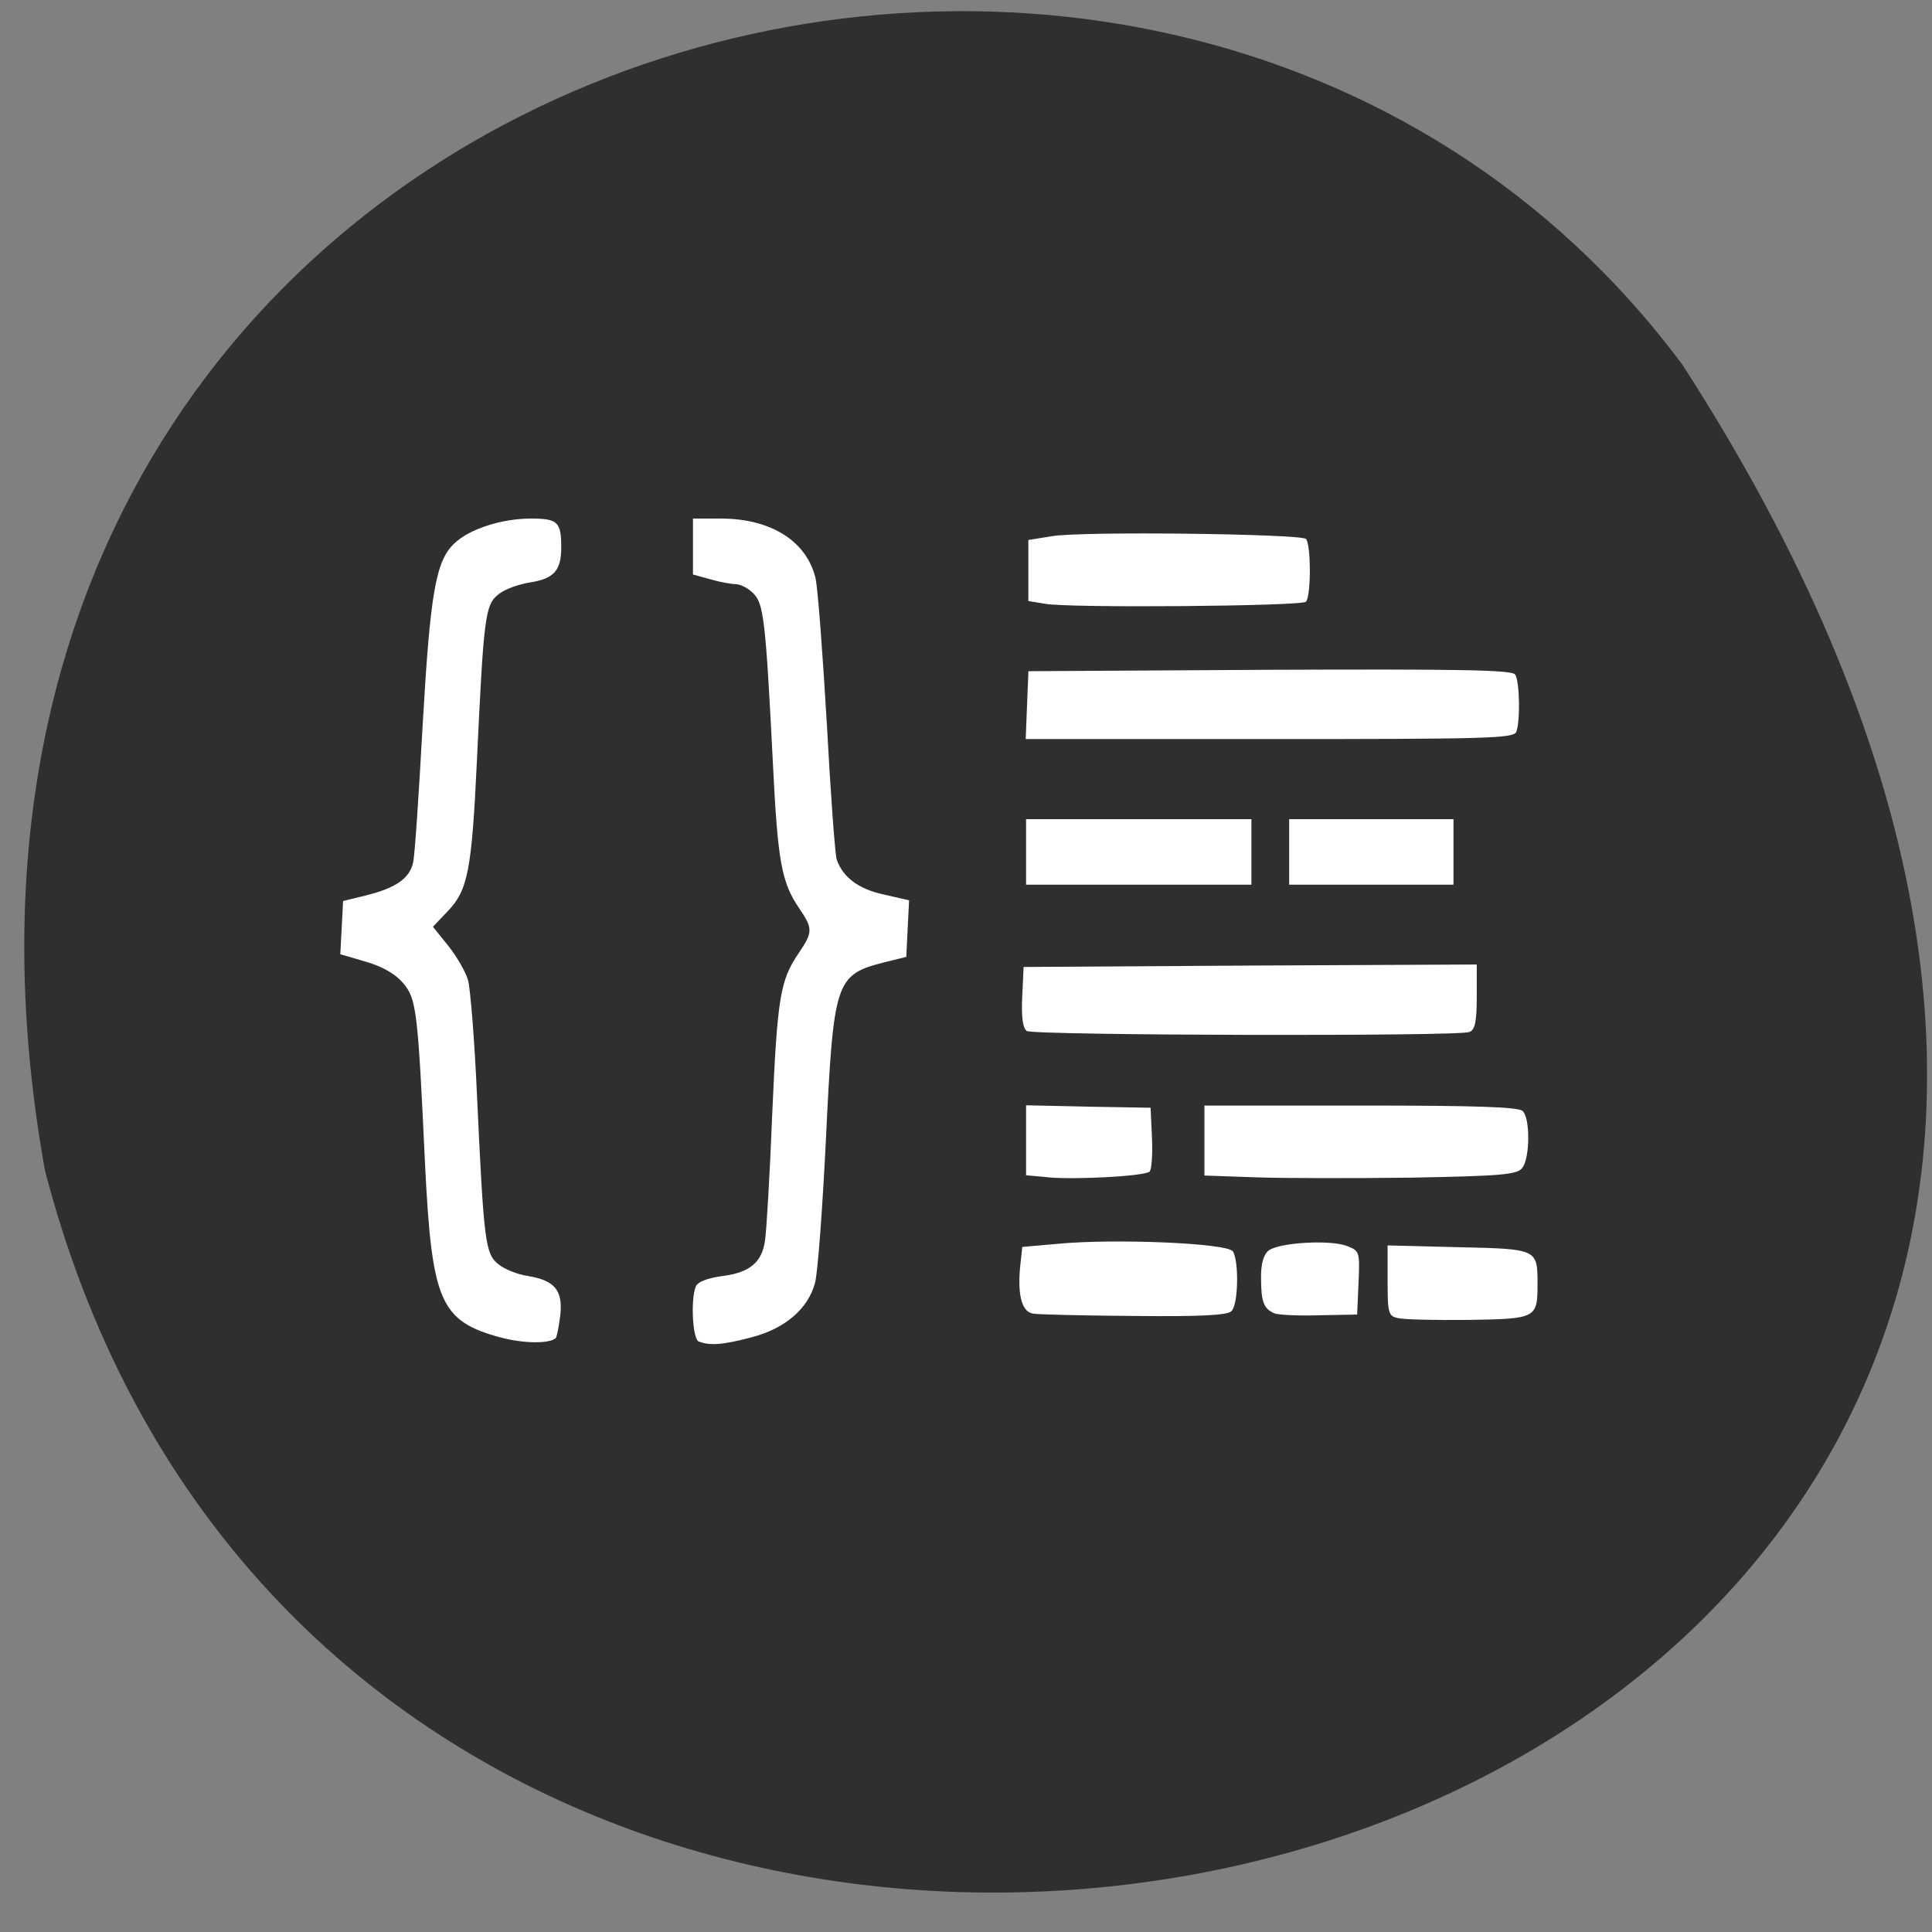 <svg xmlns="http://www.w3.org/2000/svg" viewBox="0 0 22 22"><rect x="0" y="0" width="22" height="22" fill="#808080" stroke="none"/><path d="m 19.16 4.156 c 11.207 17.371 -14.785 24.06 -18.648 9.172 c -2.285 -12.707 12.656 -17.23 18.648 -9.172" fill="#2f2f2f"/><g fill="#fff"><path d="m 11.758 14.957 c -0.129 -0.023 -0.176 -0.234 -0.137 -0.574 l 0.02 -0.184 l 0.398 -0.035 c 0.652 -0.063 1.941 -0.008 2 0.086 c 0.07 0.109 0.063 0.605 -0.016 0.68 c -0.043 0.047 -0.355 0.063 -1.105 0.055 c -0.578 -0.004 -1.098 -0.016 -1.16 -0.027"/><path d="m 11.938 13.406 l -0.254 -0.023 v -0.797 l 0.711 0.016 l 0.707 0.012 l 0.016 0.344 c 0.008 0.188 -0.004 0.359 -0.027 0.383 c -0.055 0.051 -0.82 0.094 -1.152 0.066"/><path d="m 11.695 11.742 c -0.047 -0.031 -0.066 -0.148 -0.055 -0.387 l 0.016 -0.344 l 2.582 -0.016 l 2.578 -0.012 v 0.367 c 0 0.289 -0.02 0.379 -0.086 0.402 c -0.129 0.051 -4.957 0.039 -5.04 -0.012"/><path d="m 14.68 9.703 v -0.375 h 1.871 v 0.746 h -1.871"/><path d="m 11.695 8.03 l 0.016 -0.387 l 2.75 -0.016 c 2.164 -0.008 2.758 0 2.793 0.055 c 0.051 0.078 0.059 0.531 0.012 0.652 c -0.031 0.074 -0.328 0.082 -2.809 0.082 h -2.777"/><path d="m 11.898 6.875 l -0.188 -0.031 v -0.695 l 0.266 -0.043 c 0.332 -0.059 2.836 -0.027 2.895 0.031 c 0.059 0.059 0.059 0.656 0 0.715 c -0.051 0.051 -2.707 0.074 -2.973 0.023"/><path d="m 11.684 9.703 v -0.375 h 2.566 v 0.746 h -2.566"/><path d="m 14.289 13.406 l -0.574 -0.02 v -0.797 h 1.781 c 1.313 0 1.797 0.016 1.844 0.063 c 0.086 0.086 0.082 0.531 -0.004 0.645 c -0.055 0.078 -0.223 0.094 -1.27 0.113 c -0.66 0.008 -1.461 0.008 -1.777 -0.004"/><path d="m 14.516 14.957 c -0.125 -0.051 -0.156 -0.133 -0.156 -0.398 c -0.004 -0.16 0.027 -0.27 0.082 -0.316 c 0.113 -0.094 0.703 -0.129 0.895 -0.055 c 0.145 0.055 0.148 0.066 0.133 0.418 l -0.016 0.363 l -0.43 0.008 c -0.234 0.008 -0.461 -0.004 -0.508 -0.02"/><path d="m 15.922 15.01 c -0.113 -0.023 -0.121 -0.055 -0.121 -0.426 v -0.402 l 0.805 0.02 c 0.902 0.02 0.902 0.02 0.902 0.418 c 0 0.391 -0.012 0.398 -0.785 0.41 c -0.375 0.004 -0.734 -0.004 -0.801 -0.02"/><path d="m 5.699 15.23 c -0.688 -0.188 -0.781 -0.406 -0.859 -1.973 c -0.082 -1.762 -0.098 -1.883 -0.25 -2.063 c -0.086 -0.102 -0.234 -0.188 -0.422 -0.242 l -0.293 -0.086 l 0.016 -0.301 l 0.016 -0.305 l 0.258 -0.063 c 0.344 -0.086 0.5 -0.195 0.539 -0.375 c 0.02 -0.082 0.066 -0.785 0.109 -1.566 c 0.086 -1.5 0.148 -1.871 0.363 -2.07 c 0.172 -0.164 0.539 -0.281 0.871 -0.281 c 0.305 0 0.344 0.039 0.344 0.328 c 0 0.262 -0.082 0.355 -0.348 0.398 c -0.133 0.02 -0.297 0.078 -0.367 0.137 c -0.152 0.117 -0.168 0.254 -0.246 1.91 c -0.059 1.238 -0.102 1.461 -0.336 1.703 l -0.164 0.172 l 0.176 0.219 c 0.094 0.117 0.195 0.293 0.223 0.387 c 0.027 0.094 0.074 0.676 0.102 1.297 c 0.078 1.684 0.094 1.824 0.246 1.941 c 0.066 0.055 0.219 0.117 0.336 0.133 c 0.305 0.051 0.398 0.164 0.367 0.449 c -0.016 0.129 -0.039 0.242 -0.051 0.258 c -0.07 0.066 -0.371 0.063 -0.629 -0.008"/><path d="m 7.957 15.277 c -0.07 -0.027 -0.094 -0.473 -0.035 -0.625 c 0.02 -0.055 0.133 -0.098 0.301 -0.121 c 0.313 -0.039 0.453 -0.156 0.488 -0.402 c 0.016 -0.098 0.055 -0.742 0.082 -1.434 c 0.059 -1.336 0.09 -1.531 0.301 -1.84 c 0.164 -0.242 0.164 -0.281 0.004 -0.516 c -0.199 -0.293 -0.242 -0.531 -0.297 -1.652 c -0.082 -1.625 -0.105 -1.816 -0.223 -1.93 c -0.055 -0.059 -0.145 -0.102 -0.195 -0.105 c -0.051 0 -0.184 -0.023 -0.293 -0.055 l -0.199 -0.055 v -0.637 h 0.332 c 0.559 0.004 0.961 0.258 1.063 0.676 c 0.027 0.113 0.082 0.859 0.129 1.656 c 0.043 0.797 0.094 1.496 0.113 1.551 c 0.07 0.203 0.25 0.336 0.535 0.398 l 0.289 0.066 l -0.016 0.32 l -0.016 0.324 l -0.254 0.063 c -0.551 0.141 -0.574 0.211 -0.66 1.992 c -0.039 0.801 -0.094 1.547 -0.125 1.656 c -0.078 0.297 -0.344 0.523 -0.723 0.621 c -0.32 0.086 -0.48 0.098 -0.602 0.047"/></g></svg>
